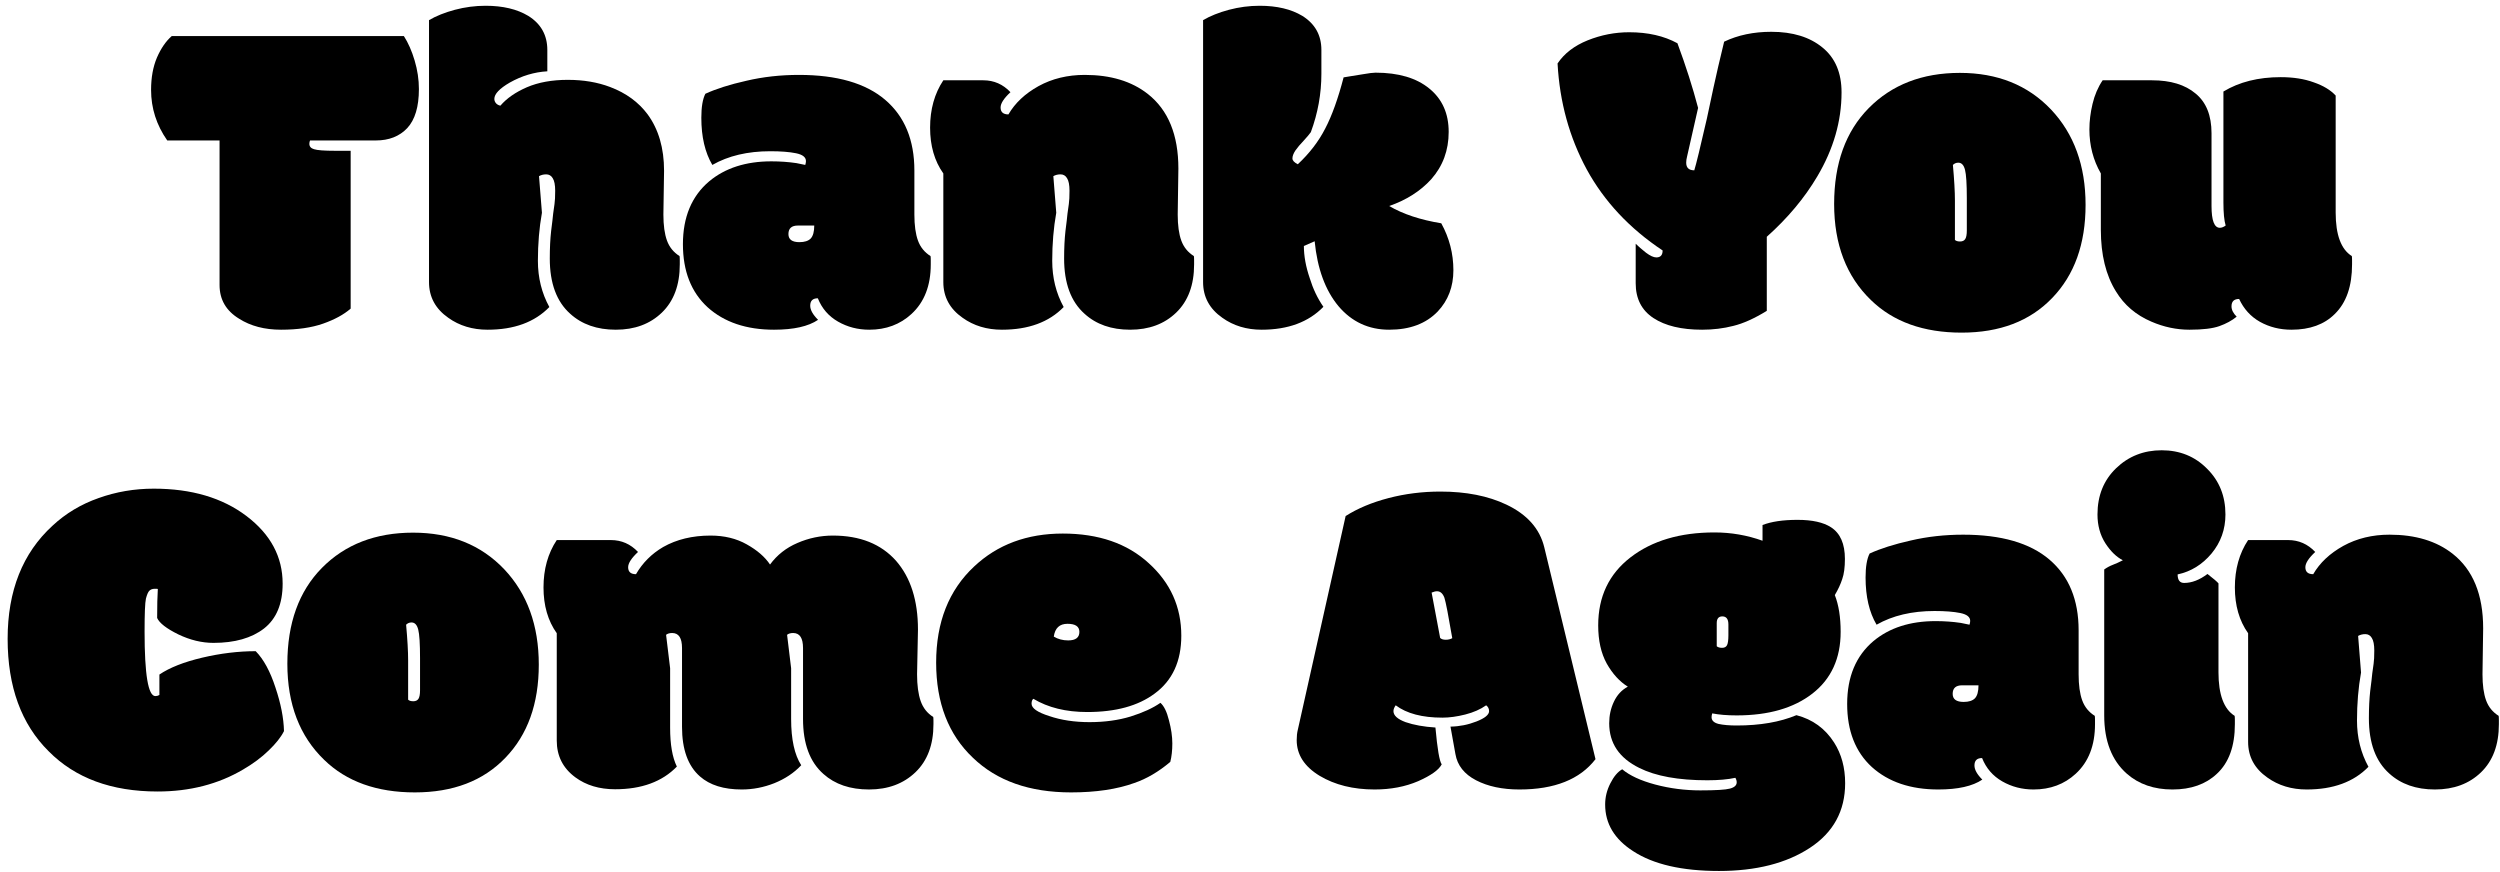 <svg width="261" height="91" viewBox="0 0 261 91" fill="none" xmlns="http://www.w3.org/2000/svg">
<path d="M36.609 15.742V32.219C35.891 32.844 34.93 33.367 33.727 33.789C32.523 34.211 31.062 34.422 29.344 34.422C27.625 34.422 26.164 34.039 24.961 33.273C23.602 32.445 22.922 31.273 22.922 29.758V14.664H17.461C16.336 13.055 15.773 11.297 15.773 9.391C15.773 8.094 15.977 6.969 16.383 6.016C16.805 5.047 17.32 4.297 17.93 3.766H42.164C42.617 4.469 42.992 5.32 43.289 6.32C43.586 7.32 43.734 8.312 43.734 9.297C43.734 11.141 43.328 12.5 42.516 13.375C41.703 14.234 40.609 14.664 39.234 14.664H32.367C32.32 14.773 32.297 14.891 32.297 15.016C32.297 15.297 32.461 15.484 32.789 15.578C33.133 15.688 33.867 15.742 34.992 15.742H36.609Z" fill="black"/>
<path d="M69.258 22.398C69.258 23.523 69.383 24.43 69.633 25.117C69.883 25.805 70.32 26.344 70.945 26.734C70.961 26.812 70.969 26.961 70.969 27.18V27.602C70.969 29.758 70.344 31.438 69.094 32.641C67.859 33.828 66.258 34.422 64.289 34.422C62.336 34.422 60.75 33.867 59.531 32.758C58.109 31.492 57.398 29.57 57.398 26.992C57.398 25.898 57.445 24.938 57.539 24.109C57.648 23.266 57.719 22.664 57.75 22.305C57.797 21.945 57.844 21.609 57.891 21.297C57.938 20.984 57.961 20.523 57.961 19.914C57.961 19.305 57.875 18.867 57.703 18.602C57.547 18.336 57.32 18.203 57.023 18.203C56.742 18.203 56.492 18.266 56.273 18.391L56.578 22.211C56.297 23.789 56.156 25.461 56.156 27.227C56.156 28.992 56.555 30.602 57.352 32.055C55.82 33.633 53.672 34.422 50.906 34.422C49.328 34.422 47.961 34.008 46.805 33.18C45.461 32.242 44.789 31 44.789 29.453V2.102C45.539 1.664 46.438 1.305 47.484 1.023C48.547 0.742 49.617 0.602 50.695 0.602C52.492 0.602 53.977 0.953 55.148 1.656C56.477 2.484 57.141 3.672 57.141 5.219V7.445C55.781 7.523 54.477 7.914 53.227 8.617C52.148 9.242 51.609 9.812 51.609 10.328C51.609 10.5 51.672 10.656 51.797 10.797C51.922 10.922 52.07 11 52.242 11.031C52.898 10.266 53.82 9.625 55.008 9.109C56.211 8.594 57.633 8.336 59.273 8.336C60.914 8.336 62.391 8.586 63.703 9.086C65.359 9.711 66.664 10.664 67.617 11.945C68.758 13.508 69.328 15.469 69.328 17.828L69.258 22.398Z" fill="black"/>
<path d="M95.461 22.398C95.461 23.523 95.586 24.43 95.836 25.117C96.086 25.805 96.523 26.344 97.148 26.734C97.164 26.812 97.172 26.961 97.172 27.18V27.602C97.172 29.82 96.5 31.547 95.156 32.781C93.969 33.875 92.5 34.422 90.75 34.422C89.562 34.422 88.477 34.141 87.492 33.578C86.508 33.016 85.805 32.203 85.383 31.141C84.852 31.141 84.586 31.398 84.586 31.914C84.586 32.352 84.859 32.844 85.406 33.391C84.391 34.078 82.859 34.422 80.812 34.422C77.922 34.422 75.609 33.641 73.875 32.078C72.156 30.5 71.297 28.305 71.297 25.492C71.297 22.664 72.211 20.477 74.039 18.93C75.711 17.539 77.875 16.844 80.531 16.844C81.438 16.844 82.312 16.906 83.156 17.031C83.719 17.141 84.023 17.203 84.07 17.219C84.117 17.062 84.141 16.93 84.141 16.82C84.141 16.414 83.797 16.141 83.109 16C82.422 15.859 81.523 15.789 80.414 15.789C78.055 15.789 76.039 16.266 74.367 17.219C73.602 15.922 73.219 14.281 73.219 12.297C73.219 11.172 73.359 10.336 73.641 9.789C74.766 9.273 76.195 8.82 77.93 8.43C79.664 8.023 81.492 7.82 83.414 7.82C87.383 7.82 90.383 8.688 92.414 10.422C94.445 12.156 95.461 14.617 95.461 17.805V22.398ZM83.297 23.547C82.641 23.547 82.312 23.844 82.312 24.438C82.312 25 82.695 25.281 83.461 25.281C83.992 25.281 84.383 25.156 84.633 24.906C84.883 24.641 85.008 24.188 85.008 23.547C85.008 23.547 84.438 23.547 83.297 23.547Z" fill="black"/>
<path d="M122.953 22.398C122.953 23.523 123.078 24.43 123.328 25.117C123.578 25.805 124.016 26.344 124.641 26.734C124.656 26.812 124.664 26.961 124.664 27.18V27.602C124.664 29.758 124.039 31.438 122.789 32.641C121.555 33.828 119.953 34.422 117.984 34.422C116.031 34.422 114.445 33.867 113.227 32.758C111.805 31.492 111.094 29.57 111.094 26.992C111.094 25.898 111.141 24.938 111.234 24.109C111.344 23.266 111.414 22.664 111.445 22.305C111.492 21.945 111.539 21.609 111.586 21.297C111.633 20.984 111.656 20.523 111.656 19.914C111.656 19.305 111.57 18.867 111.398 18.602C111.242 18.336 111.016 18.203 110.719 18.203C110.438 18.203 110.188 18.266 109.969 18.391L110.273 22.211C109.992 23.789 109.852 25.461 109.852 27.227C109.852 28.992 110.25 30.602 111.047 32.055C109.516 33.633 107.367 34.422 104.602 34.422C103.023 34.422 101.656 34.008 100.5 33.18C99.156 32.242 98.484 31 98.484 29.453V18.109C97.562 16.812 97.102 15.219 97.102 13.328C97.102 11.422 97.562 9.773 98.484 8.383H102.656C103.766 8.383 104.711 8.797 105.492 9.625C104.805 10.266 104.461 10.797 104.461 11.219C104.461 11.703 104.734 11.945 105.281 11.945C105.969 10.758 107.016 9.773 108.422 8.992C109.844 8.211 111.453 7.82 113.25 7.82C115.953 7.82 118.148 8.484 119.836 9.812C121.961 11.484 123.023 14.078 123.023 17.594L122.953 22.398Z" fill="black"/>
<path d="M137.25 25.188L136.125 25.68C136.125 26.727 136.328 27.844 136.734 29.031C137.078 30.156 137.555 31.156 138.164 32.031C136.617 33.625 134.469 34.422 131.719 34.422C130.141 34.422 128.773 34.008 127.617 33.18C126.273 32.242 125.602 31 125.602 29.453V2.102C126.352 1.664 127.25 1.305 128.297 1.023C129.359 0.742 130.43 0.602 131.508 0.602C133.305 0.602 134.789 0.953 135.961 1.656C137.289 2.484 137.953 3.672 137.953 5.219V7.703C137.953 9.781 137.586 11.812 136.852 13.797C136.711 14 136.461 14.297 136.102 14.688C135.742 15.062 135.453 15.406 135.234 15.719C135.031 16.031 134.93 16.305 134.93 16.539C134.93 16.758 135.117 16.961 135.492 17.148C136.711 16.008 137.664 14.766 138.352 13.422C139.055 12.078 139.695 10.297 140.273 8.078C140.477 8.047 140.711 8.008 140.977 7.961C141.242 7.914 141.68 7.844 142.289 7.75C142.914 7.641 143.352 7.586 143.602 7.586C146.008 7.586 147.883 8.141 149.227 9.25C150.57 10.344 151.242 11.852 151.242 13.773C151.242 15.695 150.633 17.344 149.414 18.719C148.289 19.953 146.828 20.883 145.031 21.508C146.469 22.352 148.281 22.953 150.469 23.312C151.312 24.844 151.734 26.477 151.734 28.211C151.734 29.93 151.188 31.367 150.094 32.523C148.875 33.789 147.188 34.422 145.031 34.422C142.891 34.422 141.125 33.602 139.734 31.961C138.359 30.305 137.531 28.047 137.25 25.188Z" fill="black"/>
<path d="M172.922 26.875C173.359 26.875 173.578 26.633 173.578 26.148C170.125 23.852 167.484 21.031 165.656 17.688C163.844 14.344 162.828 10.656 162.609 6.625C163.312 5.578 164.359 4.773 165.75 4.211C167.156 3.648 168.602 3.367 170.086 3.367C172.039 3.367 173.719 3.75 175.125 4.516C176 6.875 176.719 9.125 177.281 11.266C176.516 14.641 176.133 16.328 176.133 16.328C176.07 16.562 176.039 16.781 176.039 16.984C176.039 17.516 176.32 17.781 176.883 17.781C177.07 17.188 177.508 15.391 178.195 12.391C178.367 11.625 178.594 10.562 178.875 9.203C179.172 7.828 179.547 6.211 180 4.352C181.438 3.664 183.078 3.32 184.922 3.32C187.156 3.32 188.938 3.867 190.266 4.961C191.594 6.039 192.258 7.602 192.258 9.648C192.258 12.648 191.414 15.57 189.727 18.414C188.398 20.664 186.641 22.766 184.453 24.719V32.453C183.156 33.25 181.992 33.773 180.961 34.023C179.93 34.289 178.844 34.422 177.703 34.422C175.547 34.422 173.852 34.016 172.617 33.203C171.383 32.391 170.766 31.18 170.766 29.57V25.445C171.047 25.727 171.406 26.039 171.844 26.383C172.281 26.711 172.641 26.875 172.922 26.875Z" fill="black"/>
<path d="M204.094 20.945V25.047C204.203 25.156 204.383 25.211 204.633 25.211C204.883 25.211 205.062 25.125 205.172 24.953C205.281 24.781 205.336 24.484 205.336 24.062V20.711C205.336 19.211 205.273 18.219 205.148 17.734C205.023 17.234 204.789 16.984 204.445 16.984C204.227 16.984 204.039 17.062 203.883 17.219C204.023 18.766 204.094 20.008 204.094 20.945ZM195.328 31.328C192.766 28.859 191.484 25.516 191.484 21.297C191.484 17.062 192.688 13.727 195.094 11.289C197.516 8.836 200.688 7.609 204.609 7.609C208.531 7.609 211.703 8.883 214.125 11.43C216.531 13.977 217.734 17.297 217.734 21.391C217.734 25.469 216.57 28.711 214.242 31.117C211.93 33.523 208.781 34.727 204.797 34.727C200.812 34.727 197.656 33.594 195.328 31.328Z" fill="black"/>
<path d="M231.75 23.781C231.938 23.781 232.141 23.703 232.359 23.547C232.203 23.031 232.125 22.227 232.125 21.133V9.555C233.781 8.555 235.773 8.055 238.102 8.055C239.414 8.055 240.562 8.234 241.547 8.594C242.547 8.938 243.312 9.398 243.844 9.977V22.188C243.844 24.516 244.406 26.031 245.531 26.734C245.547 26.812 245.555 26.961 245.555 27.18V27.602C245.555 29.883 244.953 31.609 243.75 32.781C242.656 33.875 241.148 34.422 239.227 34.422C238.023 34.422 236.93 34.148 235.945 33.602C234.977 33.055 234.25 32.258 233.766 31.211C233.234 31.211 232.969 31.469 232.969 31.984C232.969 32.344 233.148 32.703 233.508 33.062C233.008 33.469 232.406 33.797 231.703 34.047C231 34.297 229.961 34.422 228.586 34.422C227.227 34.422 225.898 34.141 224.602 33.578C222.992 32.891 221.758 31.836 220.898 30.414C219.852 28.727 219.328 26.586 219.328 23.992V18.109C218.531 16.719 218.133 15.188 218.133 13.516C218.133 12.656 218.242 11.766 218.461 10.844C218.68 9.922 219.031 9.102 219.516 8.383H224.672C226.609 8.383 228.125 8.844 229.219 9.766C230.328 10.672 230.883 12.055 230.883 13.914V21.508C230.883 23.023 231.172 23.781 231.75 23.781Z" fill="black"/>
<path d="M16.219 72.672C16.375 72.672 16.516 72.633 16.641 72.555V70.422C17.703 69.703 19.188 69.117 21.094 68.664C23.016 68.211 24.883 67.984 26.695 67.984C27.523 68.828 28.211 70.094 28.758 71.781C29.32 73.453 29.617 74.969 29.648 76.328C29.336 76.953 28.805 77.625 28.055 78.344C27.32 79.062 26.43 79.727 25.383 80.336C22.789 81.867 19.812 82.633 16.453 82.633C11.641 82.633 7.852 81.234 5.086 78.438C2.227 75.609 0.797 71.695 0.797 66.695C0.797 61.68 2.359 57.742 5.484 54.883C6.859 53.602 8.461 52.641 10.289 52C12.117 51.344 14.039 51.016 16.055 51.016C19.992 51.016 23.219 51.969 25.734 53.875C28.25 55.781 29.508 58.133 29.508 60.93C29.508 63.039 28.859 64.602 27.562 65.617C26.266 66.617 24.508 67.117 22.289 67.117C21.07 67.117 19.844 66.82 18.609 66.227C17.375 65.617 16.641 65.047 16.406 64.516C16.406 63.234 16.43 62.227 16.477 61.492C16.445 61.477 16.391 61.469 16.312 61.469H16.148C15.914 61.469 15.727 61.539 15.586 61.68C15.461 61.805 15.344 62.078 15.234 62.5C15.141 62.922 15.094 64.07 15.094 65.945C15.094 70.43 15.469 72.672 16.219 72.672Z" fill="black"/>
<path d="M42.609 68.945V73.047C42.719 73.156 42.898 73.211 43.148 73.211C43.398 73.211 43.578 73.125 43.688 72.953C43.797 72.781 43.852 72.484 43.852 72.062V68.711C43.852 67.211 43.789 66.219 43.664 65.734C43.539 65.234 43.305 64.984 42.961 64.984C42.742 64.984 42.555 65.062 42.398 65.219C42.539 66.766 42.609 68.008 42.609 68.945ZM33.844 79.328C31.281 76.859 30 73.516 30 69.297C30 65.062 31.203 61.727 33.609 59.289C36.031 56.836 39.203 55.609 43.125 55.609C47.047 55.609 50.219 56.883 52.641 59.43C55.047 61.977 56.25 65.297 56.25 69.391C56.25 73.469 55.086 76.711 52.758 79.117C50.445 81.523 47.297 82.727 43.312 82.727C39.328 82.727 36.172 81.594 33.844 79.328Z" fill="black"/>
<path d="M95.742 70.398C95.742 71.539 95.867 72.469 96.117 73.188C96.367 73.906 96.805 74.461 97.43 74.852C97.445 74.93 97.453 75.062 97.453 75.25V75.602C97.453 77.742 96.828 79.414 95.578 80.617C94.328 81.82 92.711 82.422 90.727 82.422C88.758 82.422 87.172 81.883 85.969 80.805C84.547 79.555 83.836 77.641 83.836 75.062V67.656C83.836 66.609 83.492 66.086 82.805 66.086C82.539 66.086 82.328 66.148 82.172 66.273L82.594 69.766V75.062C82.594 77.188 82.945 78.797 83.648 79.891C82.898 80.688 81.961 81.312 80.836 81.766C79.727 82.203 78.594 82.422 77.438 82.422C75.562 82.422 74.109 81.969 73.078 81.062C71.828 79.969 71.203 78.242 71.203 75.883V67.656C71.203 66.609 70.859 66.086 70.172 66.086C69.906 66.086 69.695 66.148 69.539 66.273L69.961 69.766V75.977C69.961 77.727 70.195 79.078 70.664 80.031C69.133 81.609 66.984 82.398 64.219 82.398C62.578 82.398 61.195 81.984 60.07 81.156C58.773 80.203 58.125 78.922 58.125 77.312V66.109C57.203 64.812 56.742 63.219 56.742 61.328C56.742 59.422 57.203 57.773 58.125 56.383H63.773C64.883 56.383 65.828 56.797 66.609 57.625C65.922 58.266 65.578 58.797 65.578 59.219C65.578 59.703 65.852 59.945 66.398 59.945C67.086 58.758 68.031 57.812 69.234 57.109C70.641 56.312 72.289 55.914 74.18 55.914C75.617 55.914 76.875 56.219 77.953 56.828C79.047 57.438 79.859 58.141 80.391 58.938C81.125 57.938 82.078 57.188 83.25 56.688C84.438 56.172 85.672 55.914 86.953 55.914C89.781 55.914 91.977 56.789 93.539 58.539C95.07 60.289 95.836 62.688 95.836 65.734L95.742 70.398Z" fill="black"/>
<path d="M111.82 82.727C107.492 82.727 104.078 81.523 101.578 79.117C99.016 76.695 97.734 73.383 97.734 69.18C97.734 64.961 99.055 61.617 101.695 59.148C104.133 56.852 107.219 55.703 110.953 55.703C114.688 55.703 117.68 56.734 119.93 58.797C122.195 60.844 123.328 63.367 123.328 66.367C123.328 69.039 122.398 71.055 120.539 72.414C118.82 73.695 116.477 74.336 113.508 74.336C111.289 74.336 109.414 73.875 107.883 72.953C107.758 73.047 107.695 73.219 107.695 73.469C107.695 73.938 108.312 74.367 109.547 74.758C110.781 75.18 112.18 75.391 113.742 75.391C115.32 75.391 116.75 75.195 118.031 74.805C119.328 74.398 120.367 73.922 121.148 73.375C121.523 73.703 121.82 74.312 122.039 75.203C122.273 76.078 122.391 76.883 122.391 77.617C122.391 78.336 122.32 78.977 122.18 79.539C120.961 80.57 119.711 81.305 118.43 81.742C116.617 82.398 114.414 82.727 111.82 82.727ZM111.516 66.859C112.297 66.859 112.688 66.562 112.688 65.969C112.688 65.406 112.273 65.125 111.445 65.125C110.617 65.125 110.141 65.57 110.016 66.461C110.453 66.727 110.953 66.859 111.516 66.859Z" fill="black"/>
<path d="M150.352 66.602C150.477 66.727 150.672 66.789 150.938 66.789C151.203 66.789 151.43 66.734 151.617 66.625C151.211 64.25 150.938 62.844 150.797 62.406C150.625 61.953 150.367 61.727 150.023 61.727C149.867 61.727 149.68 61.773 149.461 61.867L150.352 66.602ZM145.711 73.633C145.555 73.852 145.477 74.055 145.477 74.242C145.477 74.695 145.898 75.078 146.742 75.391C147.602 75.688 148.641 75.875 149.859 75.953C150.062 78.203 150.281 79.484 150.516 79.797C150.219 80.375 149.398 80.961 148.055 81.555C146.711 82.133 145.195 82.422 143.508 82.422C141.273 82.422 139.359 81.945 137.766 80.992C136.172 80.023 135.375 78.781 135.375 77.266C135.375 76.859 135.414 76.5 135.492 76.188L140.484 53.875C141.734 53.078 143.227 52.453 144.961 52C146.695 51.547 148.5 51.32 150.375 51.32C153.062 51.32 155.359 51.773 157.266 52.68C159.438 53.711 160.758 55.203 161.227 57.156L166.57 79.258C164.945 81.367 162.297 82.422 158.625 82.422C156.844 82.422 155.336 82.102 154.102 81.461C152.867 80.82 152.148 79.906 151.945 78.719L151.43 75.859C152.367 75.844 153.273 75.664 154.148 75.32C155.023 74.977 155.461 74.617 155.461 74.242C155.461 73.992 155.359 73.789 155.156 73.633C154.562 74.055 153.836 74.375 152.977 74.594C152.117 74.812 151.32 74.922 150.586 74.922C148.477 74.922 146.852 74.492 145.711 73.633Z" fill="black"/>
<path d="M180.445 65.195C180.445 64.633 180.234 64.352 179.812 64.352C179.422 64.352 179.227 64.586 179.227 65.055V67.469C179.352 67.578 179.539 67.633 179.789 67.633C180.039 67.633 180.211 67.539 180.305 67.352C180.398 67.164 180.445 66.82 180.445 66.32V65.195ZM181.312 74.688C180.312 74.688 179.461 74.617 178.758 74.477C178.711 74.617 178.688 74.75 178.688 74.875C178.688 75.219 178.93 75.453 179.414 75.578C179.914 75.688 180.547 75.742 181.312 75.742C183.75 75.742 185.828 75.383 187.547 74.664C189.234 75.102 190.547 76.055 191.484 77.523C192.25 78.727 192.633 80.141 192.633 81.766C192.633 84.656 191.406 86.906 188.953 88.516C186.5 90.125 183.336 90.93 179.461 90.93C175.602 90.93 172.617 90.242 170.508 88.867C168.555 87.617 167.578 85.992 167.578 83.992C167.578 83.227 167.758 82.492 168.117 81.789C168.477 81.07 168.891 80.578 169.359 80.312C170.141 80.969 171.289 81.5 172.805 81.906C174.336 82.312 175.906 82.516 177.516 82.516C179.125 82.516 180.156 82.453 180.609 82.328C181.078 82.203 181.312 81.984 181.312 81.672C181.312 81.516 181.266 81.359 181.172 81.203C180.391 81.375 179.414 81.461 178.242 81.461C175.227 81.461 172.859 81.031 171.141 80.172C169.047 79.141 168 77.586 168 75.508C168 74.695 168.164 73.945 168.492 73.258C168.82 72.555 169.305 72.031 169.945 71.688C169.086 71.156 168.352 70.352 167.742 69.273C167.148 68.195 166.852 66.867 166.852 65.289C166.852 62.289 167.977 59.922 170.227 58.188C172.477 56.453 175.398 55.586 178.992 55.586C180.727 55.586 182.398 55.875 184.008 56.453V54.812C184.93 54.453 186.148 54.273 187.664 54.273C189.195 54.273 190.359 54.531 191.156 55.047C192.125 55.672 192.609 56.773 192.609 58.352C192.609 59.227 192.516 59.93 192.328 60.461C192.156 60.992 191.898 61.547 191.555 62.125C191.961 63.156 192.164 64.438 192.164 65.969C192.164 68.734 191.18 70.883 189.211 72.414C187.258 73.93 184.625 74.688 181.312 74.688Z" fill="black"/>
<path d="M217.008 70.398C217.008 71.523 217.133 72.43 217.383 73.117C217.633 73.805 218.07 74.344 218.695 74.734C218.711 74.812 218.719 74.961 218.719 75.18V75.602C218.719 77.82 218.047 79.547 216.703 80.781C215.516 81.875 214.047 82.422 212.297 82.422C211.109 82.422 210.023 82.141 209.039 81.578C208.055 81.016 207.352 80.203 206.93 79.141C206.398 79.141 206.133 79.398 206.133 79.914C206.133 80.352 206.406 80.844 206.953 81.391C205.938 82.078 204.406 82.422 202.359 82.422C199.469 82.422 197.156 81.641 195.422 80.078C193.703 78.5 192.844 76.305 192.844 73.492C192.844 70.664 193.758 68.477 195.586 66.93C197.258 65.539 199.422 64.844 202.078 64.844C202.984 64.844 203.859 64.906 204.703 65.031C205.266 65.141 205.57 65.203 205.617 65.219C205.664 65.062 205.688 64.93 205.688 64.82C205.688 64.414 205.344 64.141 204.656 64C203.969 63.859 203.07 63.789 201.961 63.789C199.602 63.789 197.586 64.266 195.914 65.219C195.148 63.922 194.766 62.281 194.766 60.297C194.766 59.172 194.906 58.336 195.188 57.789C196.312 57.273 197.742 56.82 199.477 56.43C201.211 56.023 203.039 55.82 204.961 55.82C208.93 55.82 211.93 56.688 213.961 58.422C215.992 60.156 217.008 62.617 217.008 65.805V70.398ZM204.844 71.547C204.188 71.547 203.859 71.844 203.859 72.438C203.859 73 204.242 73.281 205.008 73.281C205.539 73.281 205.93 73.156 206.18 72.906C206.43 72.641 206.555 72.188 206.555 71.547C206.555 71.547 205.984 71.547 204.844 71.547Z" fill="black"/>
<path d="M231.609 60.906V70.188C231.609 72.516 232.172 74.031 233.297 74.734C233.312 74.812 233.32 74.961 233.32 75.18V75.602C233.32 77.898 232.695 79.625 231.445 80.781C230.289 81.875 228.742 82.422 226.805 82.422C224.883 82.422 223.297 81.875 222.047 80.781C220.469 79.391 219.68 77.359 219.68 74.688V59.453C219.961 59.25 220.266 59.086 220.594 58.961C220.922 58.836 221.266 58.68 221.625 58.492C220.953 58.148 220.344 57.555 219.797 56.711C219.25 55.852 218.977 54.852 218.977 53.711C218.977 51.742 219.625 50.133 220.922 48.883C222.219 47.633 223.805 47.008 225.68 47.008C227.57 47.008 229.148 47.648 230.414 48.93C231.695 50.195 232.336 51.789 232.336 53.711C232.336 55.258 231.852 56.617 230.883 57.789C229.914 58.945 228.734 59.672 227.344 59.969C227.344 60.562 227.57 60.859 228.023 60.859C228.82 60.859 229.633 60.547 230.461 59.922C231.086 60.406 231.469 60.734 231.609 60.906Z" fill="black"/>
<path d="M259.172 70.398C259.172 71.523 259.297 72.43 259.547 73.117C259.797 73.805 260.234 74.344 260.859 74.734C260.875 74.812 260.883 74.961 260.883 75.18V75.602C260.883 77.758 260.258 79.438 259.008 80.641C257.773 81.828 256.172 82.422 254.203 82.422C252.25 82.422 250.664 81.867 249.445 80.758C248.023 79.492 247.312 77.57 247.312 74.992C247.312 73.898 247.359 72.938 247.453 72.109C247.562 71.266 247.633 70.664 247.664 70.305C247.711 69.945 247.758 69.609 247.805 69.297C247.852 68.984 247.875 68.523 247.875 67.914C247.875 67.305 247.789 66.867 247.617 66.602C247.461 66.336 247.234 66.203 246.938 66.203C246.656 66.203 246.406 66.266 246.188 66.391L246.492 70.211C246.211 71.789 246.07 73.461 246.07 75.227C246.07 76.992 246.469 78.602 247.266 80.055C245.734 81.633 243.586 82.422 240.82 82.422C239.242 82.422 237.875 82.008 236.719 81.18C235.375 80.242 234.703 79 234.703 77.453V66.109C233.781 64.812 233.32 63.219 233.32 61.328C233.32 59.422 233.781 57.773 234.703 56.383H238.875C239.984 56.383 240.93 56.797 241.711 57.625C241.023 58.266 240.68 58.797 240.68 59.219C240.68 59.703 240.953 59.945 241.5 59.945C242.188 58.758 243.234 57.773 244.641 56.992C246.062 56.211 247.672 55.82 249.469 55.82C252.172 55.82 254.367 56.484 256.055 57.812C258.18 59.484 259.242 62.078 259.242 65.594L259.172 70.398Z" fill="black"/>
</svg>
